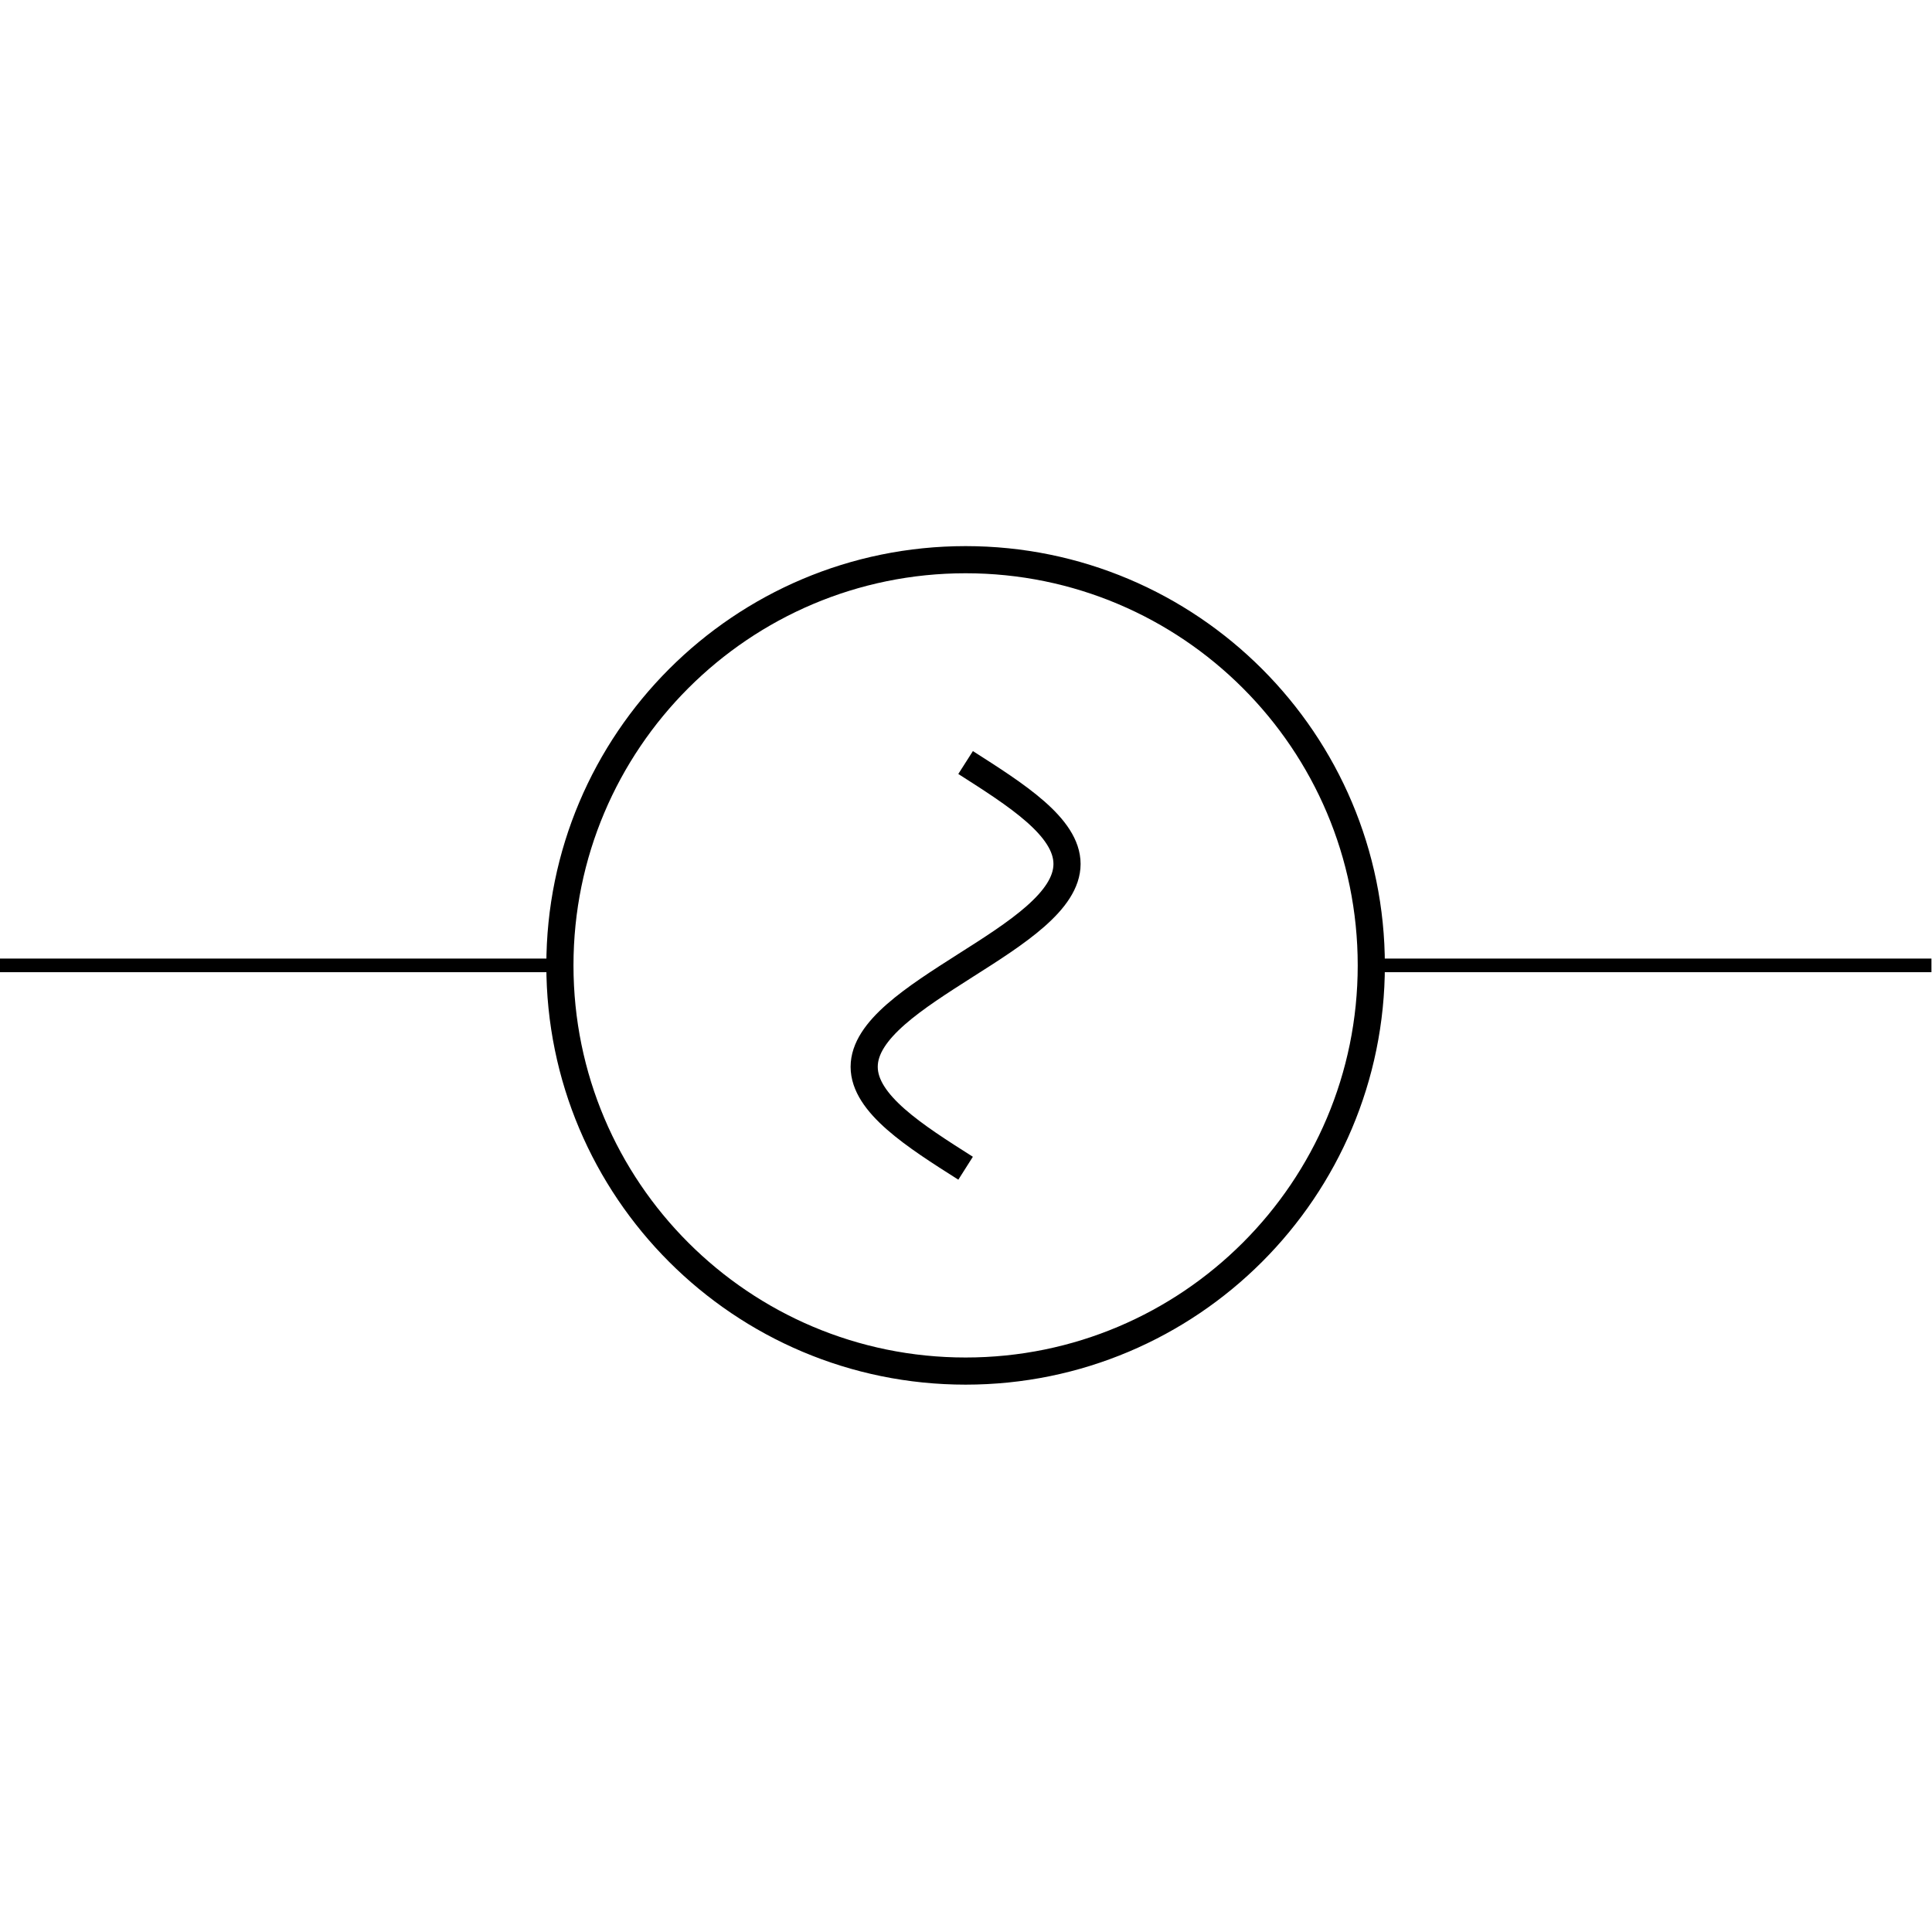 <svg xmlns:rdf="http://www.w3.org/1999/02/22-rdf-syntax-ns#" xmlns="http://www.w3.org/2000/svg" height="300" width="300" version="1.1" xmlns:cc="http://creativecommons.org/ns#" xmlns:dc="http://purl.org/dc/elements/1.1/" viewBox="0 0 300 300">
 <title>CircuiTikZ</title>
 <g transform="translate(0 -752.36)">
  <g transform="matrix(14.999 0 0 14.999 -1154 -683.73)">
   <path style="stroke:#000;stroke-miterlimit:10;stroke-width:.141;fill:none" d="m76.934 105.74h0.07m-0.07 0h5.8m8.4 0h5.8m-0.07 0h0.07"/>
   <path style="stroke:#000;stroke-miterlimit:10;stroke-width:.281;fill:none" d="m86.935 101.54c-2.319 0-4.2 1.881-4.2 4.2 0 2.321 1.881 4.2 4.2 4.2 2.319 0 4.2-1.88 4.2-4.2 0-2.319-1.881-4.2-4.2-4.2z"/>
   <path style="stroke:#000;stroke-miterlimit:10;stroke-width:.281;fill:none" d="m86.935 107.84c-0.525-0.333-1.05-0.667-1.05-1.05 0-0.383 0.525-0.715 1.05-1.05 0.525-0.333 1.05-0.667 1.05-1.05 0-0.383-0.525-0.715-1.05-1.05"/>
  </g>
 </g>
</svg>
